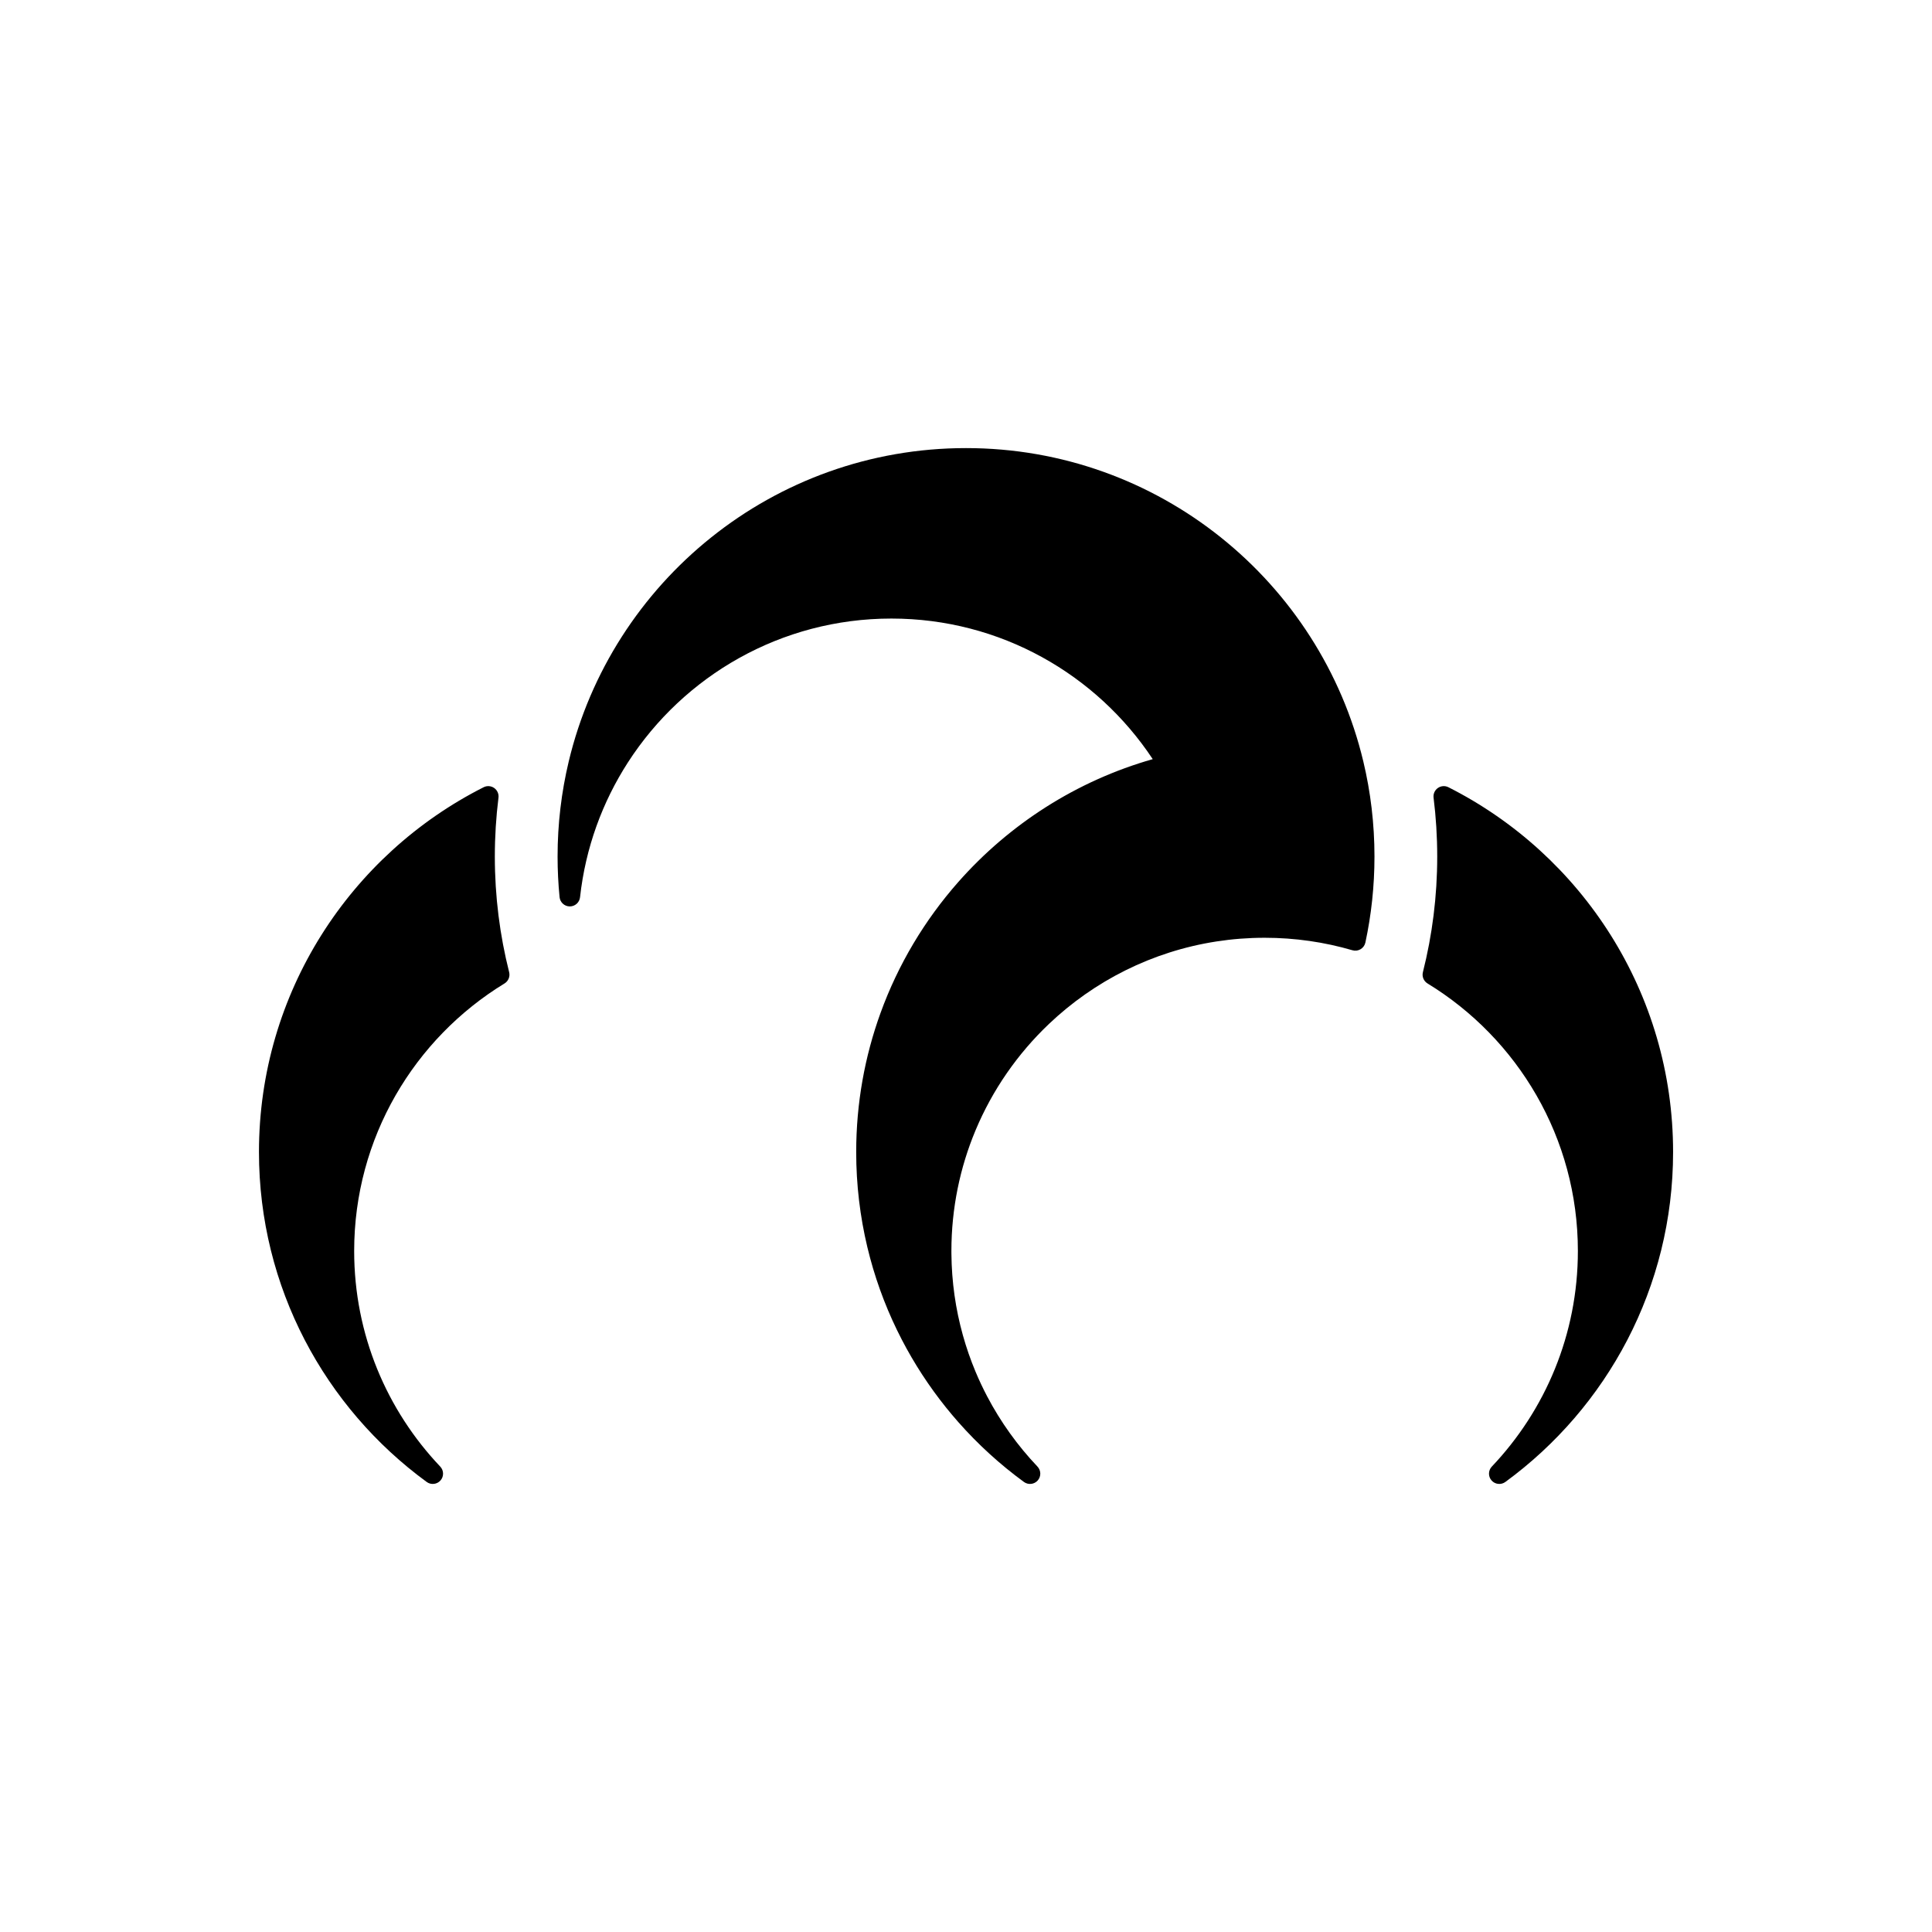 <?xml version="1.0" encoding="UTF-8" standalone="no"?><!DOCTYPE svg PUBLIC "-//W3C//DTD SVG 1.1//EN" "http://www.w3.org/Graphics/SVG/1.1/DTD/svg11.dtd"><svg width="100%" height="100%" viewBox="0 0 2320 2320" version="1.1" xmlns="http://www.w3.org/2000/svg" xmlns:xlink="http://www.w3.org/1999/xlink" xml:space="preserve" xmlns:serif="http://www.serif.com/" style="fill-rule:evenodd;clip-rule:evenodd;stroke-linejoin:round;stroke-miterlimit:2;"><g transform="matrix(0.593,0,0,0.593,92.631,405.111)"><path d="M2178.09,854.111C2064.49,682.614 1869.8,569.419 1648.87,569.419C1425.18,569.419 1228.38,685.468 1115.43,860.581C1063.54,941.021 1029.35,1033.93 1018.38,1133.78C1017.22,1144.38 1008.23,1152.39 997.559,1152.34C986.891,1152.28 977.99,1144.17 976.94,1133.56C974.265,1106.51 972.895,1079.08 972.895,1051.34C972.895,985.025 980.718,920.528 995.486,858.716C1082.38,494.997 1409.82,224.23 1800,224.23C2190.18,224.23 2517.62,494.997 2604.51,858.716C2619.28,920.528 2627.11,985.025 2627.11,1051.34C2627.11,1111.07 2620.76,1169.34 2608.7,1225.49C2607.49,1231.15 2603.97,1236.05 2599,1239.01C2594.03,1241.98 2588.05,1242.74 2582.49,1241.12C2526.07,1224.65 2466.41,1215.83 2404.7,1215.83C2371.55,1215.83 2338.98,1218.38 2307.2,1223.29C2176.76,1243.44 2059.4,1303.41 1967.92,1390.35C1904.49,1450.63 1853.5,1523.88 1819.22,1605.83C1787.77,1681.04 1770.39,1763.58 1770.39,1850.14L1770.39,1851.14C1770.4,1852.72 1770.4,1854.29 1770.42,1855.87C1770.92,1912.81 1778.94,1967.96 1793.54,2020.39C1800.6,2045.75 1809.19,2070.47 1819.22,2094.44C1826.34,2111.46 1834.17,2128.1 1842.69,2144.32C1870.07,2196.46 1904.48,2244.33 1944.67,2286.67C1952.09,2294.49 1952.33,2306.68 1945.21,2314.77C1938.09,2322.86 1925.97,2324.19 1917.27,2317.83C1868.69,2282.31 1824.12,2241.63 1784.38,2196.59C1775.87,2186.94 1767.57,2177.09 1759.51,2167.05C1725.32,2124.48 1695.26,2078.46 1669.93,2029.6C1642.84,1977.35 1621.16,1921.86 1605.64,1863.86C1603.73,1856.73 1601.91,1849.55 1600.19,1842.35C1585.42,1780.54 1577.6,1716.04 1577.6,1649.73C1577.6,1550.88 1594.98,1456.05 1626.85,1368.15C1662.54,1269.69 1716.4,1179.91 1784.38,1102.87C1887.74,985.724 2023.74,898.05 2178.09,854.111ZM2776.85,911.001C3046.64,1047.29 3231.81,1327.06 3231.81,1649.73C3231.81,1924.03 3098,2167.32 2892.14,2317.83C2883.44,2324.19 2871.32,2322.86 2864.2,2314.77C2857.08,2306.68 2857.31,2294.49 2864.74,2286.67C2972.72,2172.92 3039.01,2019.21 3039.01,1850.14C3039.01,1620.82 2917.06,1419.77 2734.53,1308.33C2726.74,1303.58 2722.95,1294.3 2725.19,1285.45C2744.11,1210.53 2754.17,1132.1 2754.17,1051.34C2754.17,1010.98 2751.66,971.216 2746.79,932.176C2745.83,924.538 2749.17,916.996 2755.46,912.563C2761.76,908.131 2769.98,907.53 2776.85,911.001ZM707.86,2317.83C502.001,2167.32 368.192,1924.03 368.192,1649.73C368.192,1327.06 553.359,1047.29 823.147,911.001C830.018,907.53 838.243,908.131 844.537,912.563C850.83,916.996 854.167,924.538 853.214,932.176C848.342,971.216 845.833,1010.98 845.833,1051.34C845.833,1132.1 855.886,1210.53 874.812,1285.45C877.048,1294.3 873.261,1303.58 865.469,1308.33C682.944,1419.77 560.987,1620.82 560.987,1850.14C560.987,2019.21 627.279,2172.92 735.265,2286.67C742.686,2294.49 742.918,2306.68 735.799,2314.77C728.68,2322.86 716.562,2324.19 707.86,2317.83Z"/></g></svg>